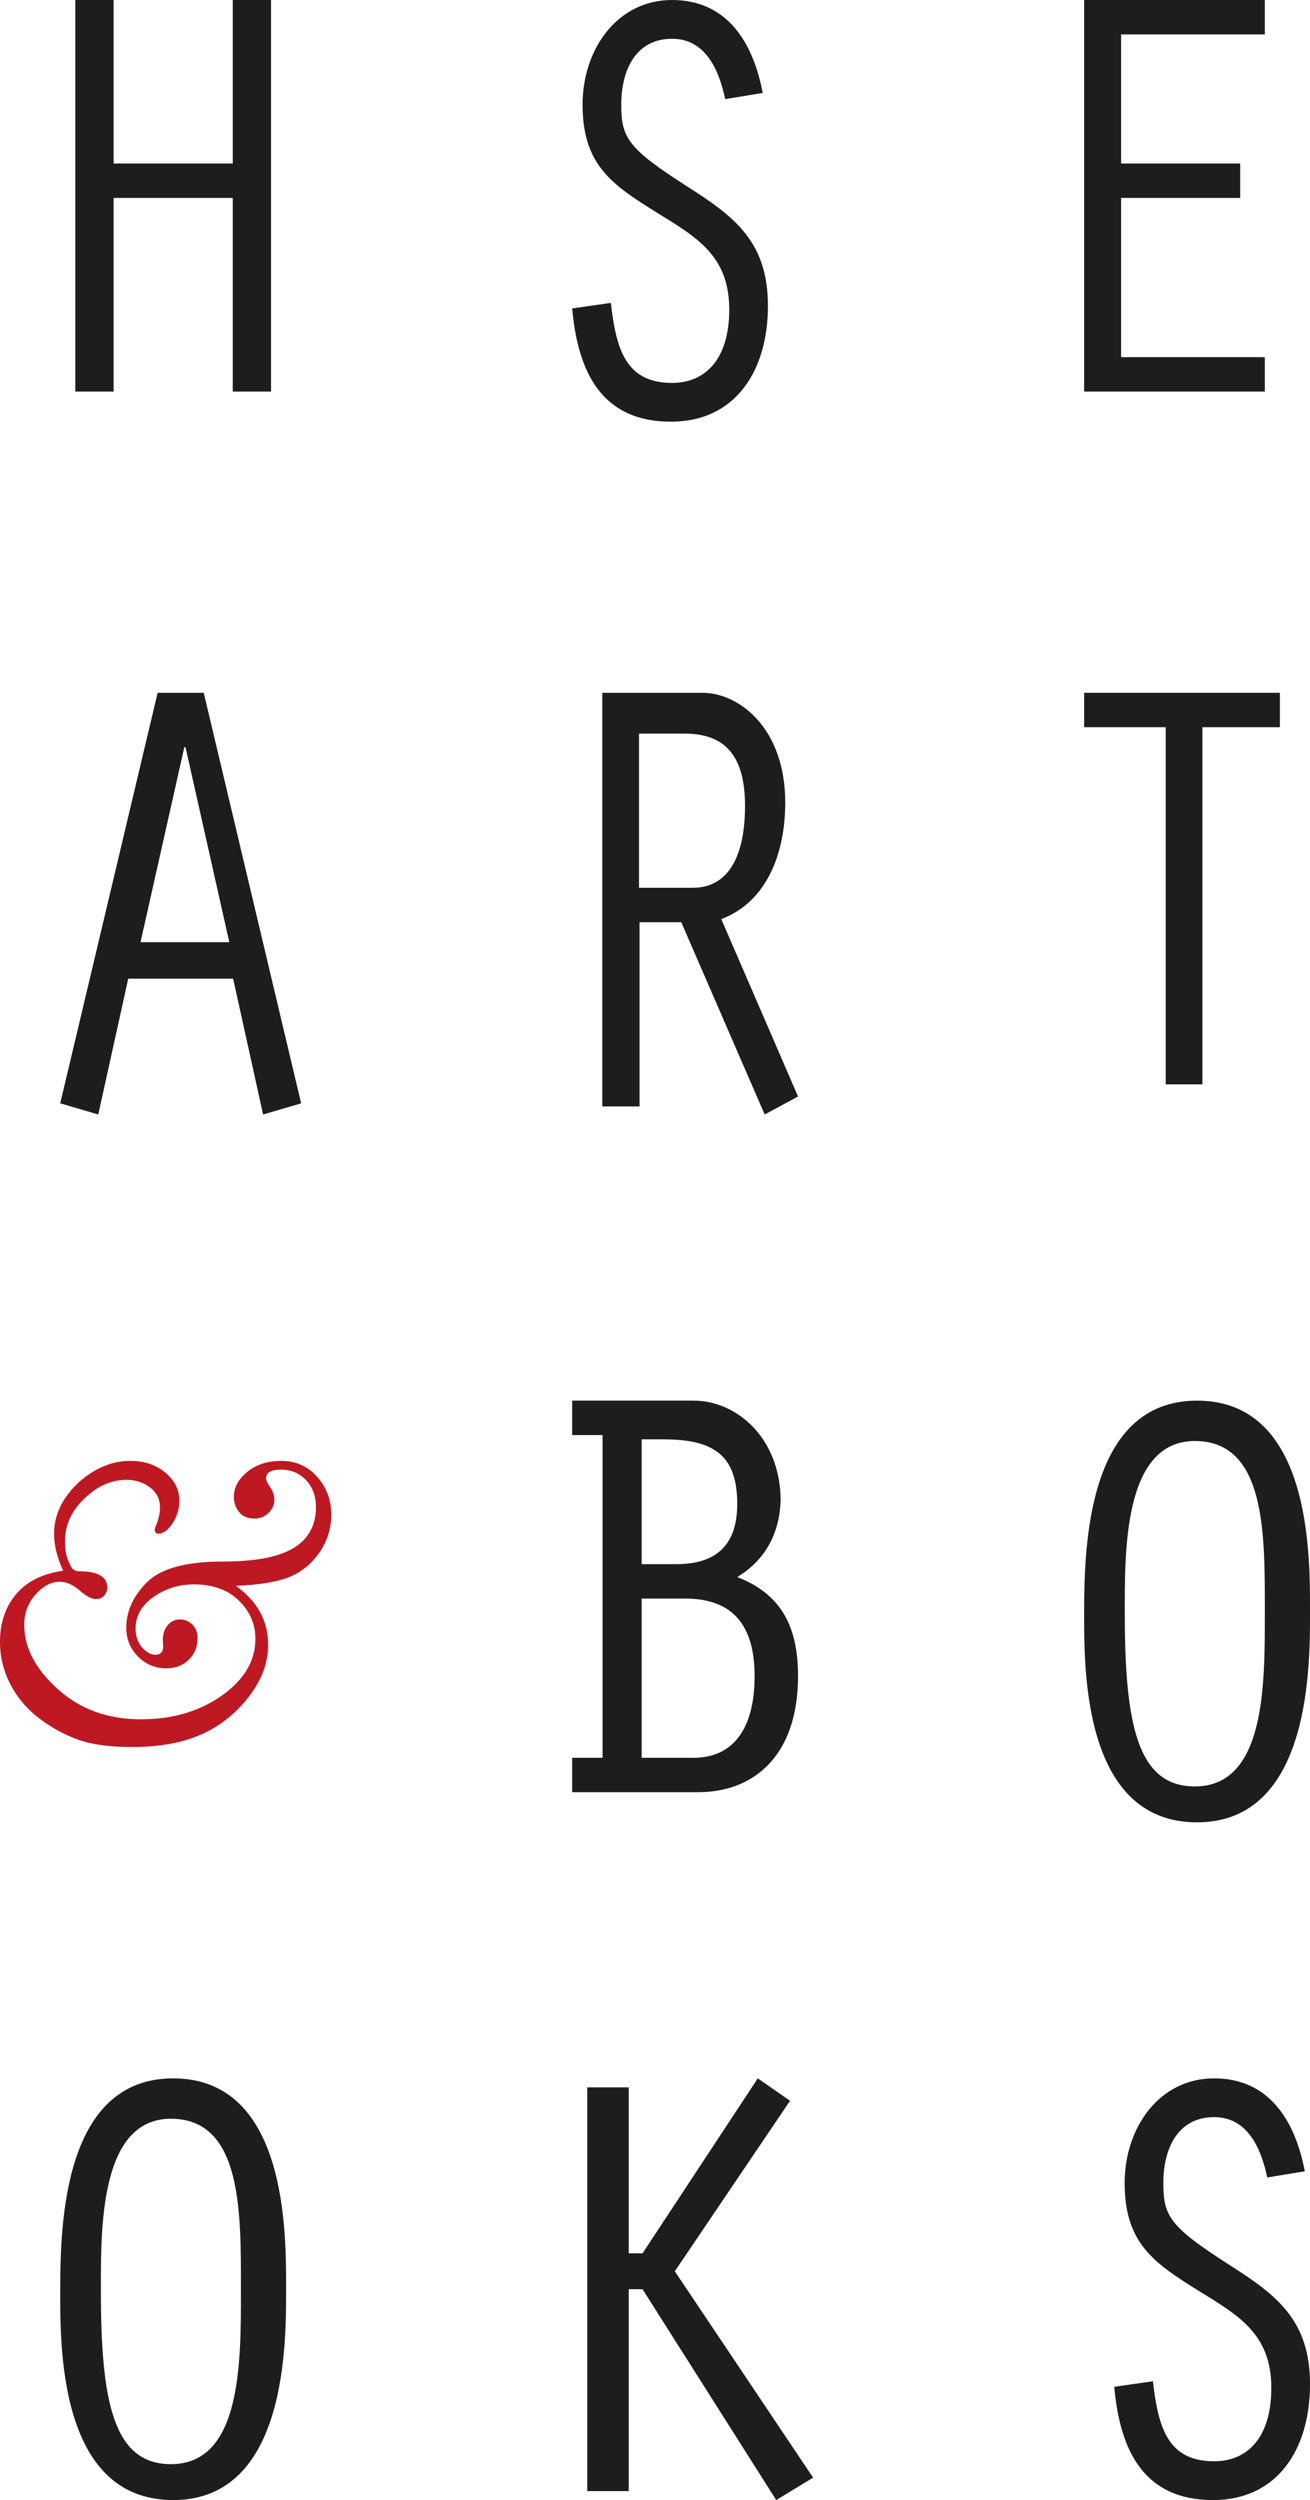 <?xml version="1.0" encoding="utf-8" ?>
<svg xmlns="http://www.w3.org/2000/svg" xmlns:xlink="http://www.w3.org/1999/xlink" width="87" height="166">
	<defs>
		<clipPath id="clip_0">
			<rect x="-28" y="-31" width="320" height="1456" clip-rule="evenodd"/>
		</clipPath>
	</defs>
	<g clip-path="url(#clip_0)">
		<path fill="rgb(190,24,35)" stroke="none" transform="translate(0 97)" d="M4.194 7.294C3.792 6.419 3.591 5.602 3.591 4.844C3.591 3.988 3.841 3.192 4.341 2.456C4.841 1.721 5.478 1.128 6.25 0.676C7.023 0.226 7.825 0 8.656 0C9.584 0 10.359 0.26 10.98 0.778C11.601 1.297 11.911 1.917 11.911 2.639C11.911 3.18 11.761 3.681 11.462 4.141C11.163 4.601 10.848 4.831 10.518 4.831C10.357 4.831 10.277 4.745 10.277 4.574C10.277 4.511 10.321 4.371 10.411 4.154C10.553 3.803 10.625 3.446 10.625 3.086C10.625 2.544 10.406 2.104 9.969 1.766C9.531 1.428 9.004 1.258 8.388 1.258C7.396 1.258 6.469 1.671 5.607 2.497C4.745 3.322 4.315 4.268 4.315 5.332C4.315 5.81 4.377 6.214 4.502 6.543C4.627 6.872 4.741 7.087 4.844 7.186C4.947 7.285 5.092 7.335 5.279 7.335C6.512 7.335 7.128 7.695 7.128 8.417C7.128 8.598 7.063 8.769 6.934 8.932C6.804 9.094 6.615 9.175 6.365 9.175C6.087 9.175 5.735 8.99 5.306 8.62C4.851 8.224 4.404 8.025 3.966 8.025C3.404 8.025 2.87 8.307 2.365 8.871C1.86 9.435 1.608 10.105 1.608 10.88C1.608 12.387 2.35 13.81 3.832 15.15C5.315 16.49 7.159 17.159 9.366 17.159C11.456 17.159 13.244 16.634 14.732 15.583C16.219 14.532 16.962 13.276 16.962 11.814C16.962 10.84 16.596 9.994 15.864 9.277C15.131 8.56 14.14 8.201 12.889 8.201C11.88 8.201 10.98 8.481 10.19 9.04C9.399 9.599 9.004 10.299 9.004 11.137C9.004 11.643 9.147 12.058 9.433 12.383C9.718 12.707 10.013 12.87 10.317 12.87C10.665 12.87 10.839 12.68 10.839 12.302L10.826 12.139C10.817 12.021 10.813 11.94 10.813 11.895C10.813 11.499 10.92 11.171 11.134 10.914C11.349 10.657 11.621 10.528 11.951 10.528C12.264 10.528 12.536 10.639 12.769 10.86C13.001 11.081 13.117 11.39 13.117 11.787C13.117 12.355 12.923 12.829 12.534 13.208C12.146 13.587 11.648 13.777 11.04 13.777C10.317 13.777 9.694 13.517 9.171 12.998C8.649 12.479 8.388 11.841 8.388 11.084C8.388 9.974 8.848 8.964 9.768 8.052C10.687 7.141 12.358 6.685 14.779 6.685C16.949 6.685 18.526 6.383 19.508 5.779C20.491 5.183 20.982 4.276 20.982 3.058C20.982 2.337 20.763 1.744 20.325 1.279C19.887 0.814 19.334 0.582 18.664 0.582C18.334 0.582 18.085 0.629 17.92 0.724C17.755 0.819 17.672 0.966 17.672 1.164C17.672 1.29 17.753 1.47 17.914 1.705C18.119 2.003 18.222 2.292 18.222 2.571C18.222 2.905 18.095 3.199 17.84 3.451C17.585 3.704 17.271 3.83 16.895 3.83C16.449 3.83 16.109 3.686 15.877 3.397C15.645 3.108 15.529 2.77 15.529 2.382C15.529 1.768 15.826 1.218 16.42 0.731C17.014 0.244 17.771 0 18.691 0C19.637 0 20.426 0.35 21.056 1.049C21.685 1.748 22 2.589 22 3.573C22 4.502 21.73 5.35 21.19 6.117C20.649 6.884 19.966 7.425 19.14 7.741C18.314 8.056 17.154 8.241 15.663 8.295C17.092 9.315 17.807 10.623 17.807 12.22C17.807 13.42 17.369 14.579 16.493 15.698C15.618 16.817 14.558 17.647 13.312 18.188C12.066 18.729 10.544 19 8.749 19C7.293 19 6.114 18.84 5.212 18.52C4.31 18.2 3.45 17.733 2.633 17.119C1.816 16.506 1.173 15.755 0.704 14.866C0.235 13.977 0 13.023 0 12.004C0 10.758 0.353 9.712 1.059 8.864C1.764 8.016 2.809 7.493 4.194 7.294L4.194 7.294C3.792 6.419 3.591 5.602 3.591 4.844C3.591 3.988 3.841 3.192 4.341 2.456C4.841 1.721 5.478 1.128 6.25 0.676C7.023 0.226 7.825 0 8.656 0C9.584 0 10.359 0.26 10.98 0.778C11.601 1.297 11.911 1.917 11.911 2.639C11.911 3.18 11.761 3.681 11.462 4.141C11.163 4.601 10.848 4.831 10.518 4.831C10.357 4.831 10.277 4.745 10.277 4.574C10.277 4.511 10.321 4.371 10.411 4.154C10.553 3.803 10.625 3.446 10.625 3.086C10.625 2.544 10.406 2.104 9.969 1.766C9.531 1.428 9.004 1.258 8.388 1.258C7.396 1.258 6.469 1.671 5.607 2.497C4.745 3.322 4.315 4.268 4.315 5.332C4.315 5.81 4.377 6.214 4.502 6.543C4.627 6.872 4.741 7.087 4.844 7.186C4.947 7.285 5.092 7.335 5.279 7.335C6.512 7.335 7.128 7.695 7.128 8.417C7.128 8.598 7.063 8.769 6.934 8.932C6.804 9.094 6.615 9.175 6.365 9.175C6.087 9.175 5.735 8.99 5.306 8.62C4.851 8.224 4.404 8.025 3.966 8.025C3.404 8.025 2.87 8.307 2.365 8.871C1.86 9.435 1.608 10.105 1.608 10.88C1.608 12.387 2.35 13.81 3.832 15.15C5.315 16.49 7.159 17.159 9.366 17.159C11.456 17.159 13.244 16.634 14.732 15.583C16.219 14.532 16.962 13.276 16.962 11.814C16.962 10.84 16.596 9.994 15.864 9.277C15.131 8.56 14.14 8.201 12.889 8.201C11.88 8.201 10.98 8.481 10.19 9.04C9.399 9.599 9.004 10.299 9.004 11.137C9.004 11.643 9.147 12.058 9.433 12.383C9.718 12.707 10.013 12.87 10.317 12.87C10.665 12.87 10.839 12.68 10.839 12.302L10.826 12.139C10.817 12.021 10.813 11.94 10.813 11.895C10.813 11.499 10.92 11.171 11.134 10.914C11.349 10.657 11.621 10.528 11.951 10.528C12.264 10.528 12.536 10.639 12.769 10.86C13.001 11.081 13.117 11.39 13.117 11.787C13.117 12.355 12.923 12.829 12.534 13.208C12.146 13.587 11.648 13.777 11.04 13.777C10.317 13.777 9.694 13.517 9.171 12.998C8.649 12.479 8.388 11.841 8.388 11.084C8.388 9.974 8.848 8.964 9.768 8.052C10.687 7.141 12.358 6.685 14.779 6.685C16.949 6.685 18.526 6.383 19.508 5.779C20.491 5.183 20.982 4.276 20.982 3.058C20.982 2.337 20.763 1.744 20.325 1.279C19.887 0.814 19.334 0.582 18.664 0.582C18.334 0.582 18.085 0.629 17.92 0.724C17.755 0.819 17.672 0.966 17.672 1.164C17.672 1.29 17.753 1.47 17.914 1.705C18.119 2.003 18.222 2.292 18.222 2.571C18.222 2.905 18.095 3.199 17.84 3.451C17.585 3.704 17.271 3.83 16.895 3.83C16.449 3.83 16.109 3.686 15.877 3.397C15.645 3.108 15.529 2.77 15.529 2.382C15.529 1.768 15.826 1.218 16.42 0.731C17.014 0.244 17.771 0 18.691 0C19.637 0 20.426 0.35 21.056 1.049C21.685 1.748 22 2.589 22 3.573C22 4.502 21.73 5.35 21.19 6.117C20.649 6.884 19.966 7.425 19.14 7.741C18.314 8.056 17.154 8.241 15.663 8.295C17.092 9.315 17.807 10.623 17.807 12.22C17.807 13.42 17.369 14.579 16.493 15.698C15.618 16.817 14.558 17.647 13.312 18.188C12.066 18.729 10.544 19 8.749 19C7.293 19 6.114 18.84 5.212 18.52C4.31 18.2 3.45 17.733 2.633 17.119C1.816 16.506 1.173 15.755 0.704 14.866C0.235 13.977 0 13.023 0 12.004C0 10.758 0.353 9.712 1.059 8.864C1.764 8.016 2.809 7.493 4.194 7.294"/>
	</g>
	<defs>
		<clipPath id="clip_1">
			<rect x="-28" y="-31" width="320" height="1456" clip-rule="evenodd"/>
		</clipPath>
	</defs>
	<g clip-path="url(#clip_1)">
		<path fill="rgb(29,29,27)" stroke="none" transform="translate(5 0)" d="M0 0L2.543 0L2.543 10.857L10.457 10.857L10.457 0L13 0L13 26L10.457 26L10.457 13.143L2.543 13.143L2.543 26L0 26L0 0L2.543 0L2.543 10.857L10.457 10.857L10.457 0L13 0L13 26L10.457 26L10.457 13.143L2.543 13.143L2.543 26L0 26L0 0Z"/>
	</g>
	<defs>
		<clipPath id="clip_2">
			<rect x="-28" y="-31" width="320" height="1456" clip-rule="evenodd"/>
		</clipPath>
	</defs>
	<g clip-path="url(#clip_2)">
		<path fill="rgb(29,29,27)" stroke="none" transform="translate(38 0)" d="M10.162 6.581C9.74 4.578 8.82 2.575 6.634 2.575C4.218 2.575 3.26 4.66 3.26 6.949C3.26 9.156 3.681 9.851 7.708 12.426C10.853 14.429 13 16.105 13 20.315C13 24.607 10.853 28 6.557 28C2.032 28 0.384 24.811 0 20.479L2.569 20.111C2.915 23.136 3.528 25.425 6.634 25.425C8.858 25.425 10.431 23.831 10.431 20.56C10.431 16.963 8.245 15.737 5.599 14.102C2.646 12.263 0.69 10.955 0.69 6.949C0.69 3.27 2.991 0 6.634 0C10.239 0 12.003 2.739 12.655 6.172L10.162 6.581C9.74 4.578 8.82 2.575 6.634 2.575C4.218 2.575 3.26 4.66 3.26 6.949C3.26 9.156 3.681 9.851 7.708 12.426C10.853 14.429 13 16.105 13 20.315C13 24.607 10.853 28 6.557 28C2.032 28 0.384 24.811 0 20.479L2.569 20.111C2.915 23.136 3.528 25.425 6.634 25.425C8.858 25.425 10.431 23.831 10.431 20.56C10.431 16.963 8.245 15.737 5.599 14.102C2.646 12.263 0.69 10.955 0.69 6.949C0.69 3.27 2.991 0 6.634 0C10.239 0 12.003 2.739 12.655 6.172L10.162 6.581Z"/>
	</g>
	<defs>
		<clipPath id="clip_3">
			<rect x="-28" y="-31" width="320" height="1456" clip-rule="evenodd"/>
		</clipPath>
	</defs>
	<g clip-path="url(#clip_3)">
		<path fill="rgb(29,29,27)" stroke="none" transform="translate(72 0)" d="M0 0L12 0L12 2.286L2.455 2.286L2.455 10.857L10.364 10.857L10.364 13.143L2.455 13.143L2.455 23.714L12 23.714L12 26L0 26L0 0L12 0L12 2.286L2.455 2.286L2.455 10.857L10.364 10.857L10.364 13.143L2.455 13.143L2.455 23.714L12 23.714L12 26L0 26L0 0Z"/>
	</g>
	<defs>
		<clipPath id="clip_4">
			<rect x="-28" y="-31" width="320" height="1456" clip-rule="evenodd"/>
		</clipPath>
	</defs>
	<g clip-path="url(#clip_4)">
		<path fill="rgb(29,29,27)" stroke="none" transform="translate(4 46)" d="M2.526 28L4.517 18.982L11.483 18.982L13.473 28L16 27.259L9.531 0L6.469 0L0 27.259L2.526 28ZM5.333 16.559L8.241 3.613L8.32 3.613L11.228 16.559L5.333 16.559Z" fill-rule="evenodd"/>
	</g>
	<defs>
		<clipPath id="clip_5">
			<rect x="-28" y="-31" width="320" height="1456" clip-rule="evenodd"/>
		</clipPath>
	</defs>
	<g clip-path="url(#clip_5)">
		<path fill="rgb(29,29,27)" stroke="none" transform="translate(40 46)" d="M12.15 7.288C12.15 2.347 9.085 0 6.648 0L0 0L0 27.465L2.474 27.465L2.474 15.235L5.244 15.235L10.784 28L13 26.806L7.903 15.029C10.932 13.876 12.15 10.665 12.15 7.288ZM9.479 7.5C9.479 11.186 8.159 12.946 6.032 12.946L2.438 12.946L2.438 2.71L5.445 2.71C7.939 2.71 9.479 3.938 9.479 7.5Z" fill-rule="evenodd"/>
	</g>
	<defs>
		<clipPath id="clip_6">
			<rect x="-28" y="-31" width="320" height="1456" clip-rule="evenodd"/>
		</clipPath>
	</defs>
	<g clip-path="url(#clip_6)">
		<path fill="rgb(29,29,27)" stroke="none" transform="translate(72 46)" d="M5.417 2.286L0 2.286L0 0L13 0L13 2.286L7.854 2.286L7.854 26L5.417 26L5.417 2.286L0 2.286L0 0L13 0L13 2.286L7.854 2.286L7.854 26L5.417 26L5.417 2.286Z"/>
	</g>
	<defs>
		<clipPath id="clip_7">
			<rect x="-28" y="-31" width="320" height="1456" clip-rule="evenodd"/>
		</clipPath>
	</defs>
	<g clip-path="url(#clip_7)">
		<path fill="rgb(29,29,27)" stroke="none" transform="translate(38 93)" d="M13.846 6.571C13.786 2.378 10.849 0 8.077 0L0 0L0 2.286L2.019 2.286L2.019 23.714L0 23.714L0 26L8.365 26C12.023 26 15 23.622 15 18.286C15 15.085 13.943 12.864 10.961 11.714C12.925 10.525 13.786 8.693 13.846 6.571ZM6.923 10.857C9.7 10.857 10.961 9.463 10.961 6.857C10.961 3.578 9.345 2.571 6.058 2.571L4.615 2.571L4.615 10.857L6.923 10.857ZM8.077 23.714C10.514 23.714 12.115 22.011 12.115 18.286C12.115 14.421 10.201 13.143 7.5 13.143L4.615 13.143L4.615 23.714L8.077 23.714Z" fill-rule="evenodd"/>
	</g>
	<defs>
		<clipPath id="clip_8">
			<rect x="-28" y="-31" width="320" height="1456" clip-rule="evenodd"/>
		</clipPath>
	</defs>
	<g clip-path="url(#clip_8)">
		<path fill="rgb(29,29,27)" stroke="none" transform="translate(72 93)" d="M2.7 14.128C2.7 21.514 3.55 25.617 7.35 25.617C12.04 25.617 12 18.888 12 14.128C12 8.958 12.121 2.681 7.35 2.681C2.579 2.681 2.7 10.107 2.7 14.128L2.7 14.128C2.7 21.514 3.55 25.617 7.35 25.617C12.04 25.617 12 18.888 12 14.128C12 8.958 12.121 2.681 7.35 2.681C2.579 2.681 2.7 10.107 2.7 14.128M15 13.979C15 17.413 15.122 28 7.5 28C-0.202 28 0.001 17.495 0.001 13.979C0.001 9.483 0.284 0 7.5 0C15.122 0 15 10.383 15 13.979L15 13.979C15 17.413 15.122 28 7.5 28C-0.202 28 0.001 17.495 0.001 13.979C0.001 9.483 0.284 0 7.5 0C15.122 0 15 10.383 15 13.979"/>
	</g>
	<defs>
		<clipPath id="clip_9">
			<rect x="-28" y="-31" width="320" height="1456" clip-rule="evenodd"/>
		</clipPath>
	</defs>
	<g clip-path="url(#clip_9)">
		<path fill="rgb(29,29,27)" stroke="none" transform="translate(4 138)" d="M2.7 14.128C2.7 21.514 3.55 25.617 7.35 25.617C12.04 25.617 12 18.887 12 14.128C12 8.958 12.121 2.681 7.35 2.681C2.579 2.681 2.7 10.107 2.7 14.128L2.7 14.128C2.7 21.514 3.55 25.617 7.35 25.617C12.04 25.617 12 18.887 12 14.128C12 8.958 12.121 2.681 7.35 2.681C2.579 2.681 2.7 10.107 2.7 14.128M15 13.979C15 17.413 15.121 28 7.5 28C-0.202 28 0.001 17.495 0.001 13.979C0.001 9.483 0.284 0 7.5 0C15.121 0 15 10.383 15 13.979L15 13.979C15 17.413 15.121 28 7.5 28C-0.202 28 0.001 17.495 0.001 13.979C0.001 9.483 0.284 0 7.5 0C15.121 0 15 10.383 15 13.979"/>
	</g>
	<defs>
		<clipPath id="clip_10">
			<rect x="-28" y="-31" width="320" height="1456" clip-rule="evenodd"/>
		</clipPath>
	</defs>
	<g clip-path="url(#clip_10)">
		<path fill="rgb(29,29,27)" stroke="none" transform="translate(39 138)" d="M2.755 11.617L3.673 11.617L11.326 0L13.469 1.489L5.816 12.809L15 26.511L12.551 28L3.673 14L2.755 14L2.755 27.404L0 27.404L0 0.596L2.755 0.596L2.755 11.617L3.673 11.617L11.326 0L13.469 1.489L5.816 12.809L15 26.511L12.551 28L3.673 14L2.755 14L2.755 27.404L0 27.404L0 0.596L2.755 0.596L2.755 11.617Z"/>
	</g>
	<defs>
		<clipPath id="clip_11">
			<rect x="-28" y="-31" width="320" height="1456" clip-rule="evenodd"/>
		</clipPath>
	</defs>
	<g clip-path="url(#clip_11)">
		<path fill="rgb(29,29,27)" stroke="none" transform="translate(74 138)" d="M10.162 6.581C9.74 4.578 8.82 2.575 6.634 2.575C4.218 2.575 3.26 4.66 3.26 6.949C3.26 9.156 3.681 9.851 7.708 12.426C10.853 14.429 13 16.105 13 20.315C13 24.607 10.853 28 6.557 28C2.032 28 0.384 24.811 0 20.479L2.569 20.111C2.915 23.136 3.528 25.425 6.634 25.425C8.858 25.425 10.431 23.83 10.431 20.561C10.431 16.963 8.245 15.737 5.599 14.102C2.646 12.263 0.69 10.954 0.69 6.949C0.69 3.27 2.991 0 6.634 0C10.239 0 12.003 2.739 12.655 6.172L10.162 6.581C9.74 4.578 8.82 2.575 6.634 2.575C4.218 2.575 3.26 4.66 3.26 6.949C3.26 9.156 3.681 9.851 7.708 12.426C10.853 14.429 13 16.105 13 20.315C13 24.607 10.853 28 6.557 28C2.032 28 0.384 24.811 0 20.479L2.569 20.111C2.915 23.136 3.528 25.425 6.634 25.425C8.858 25.425 10.431 23.83 10.431 20.561C10.431 16.963 8.245 15.737 5.599 14.102C2.646 12.263 0.69 10.954 0.69 6.949C0.69 3.27 2.991 0 6.634 0C10.239 0 12.003 2.739 12.655 6.172L10.162 6.581Z"/>
	</g>
</svg>
